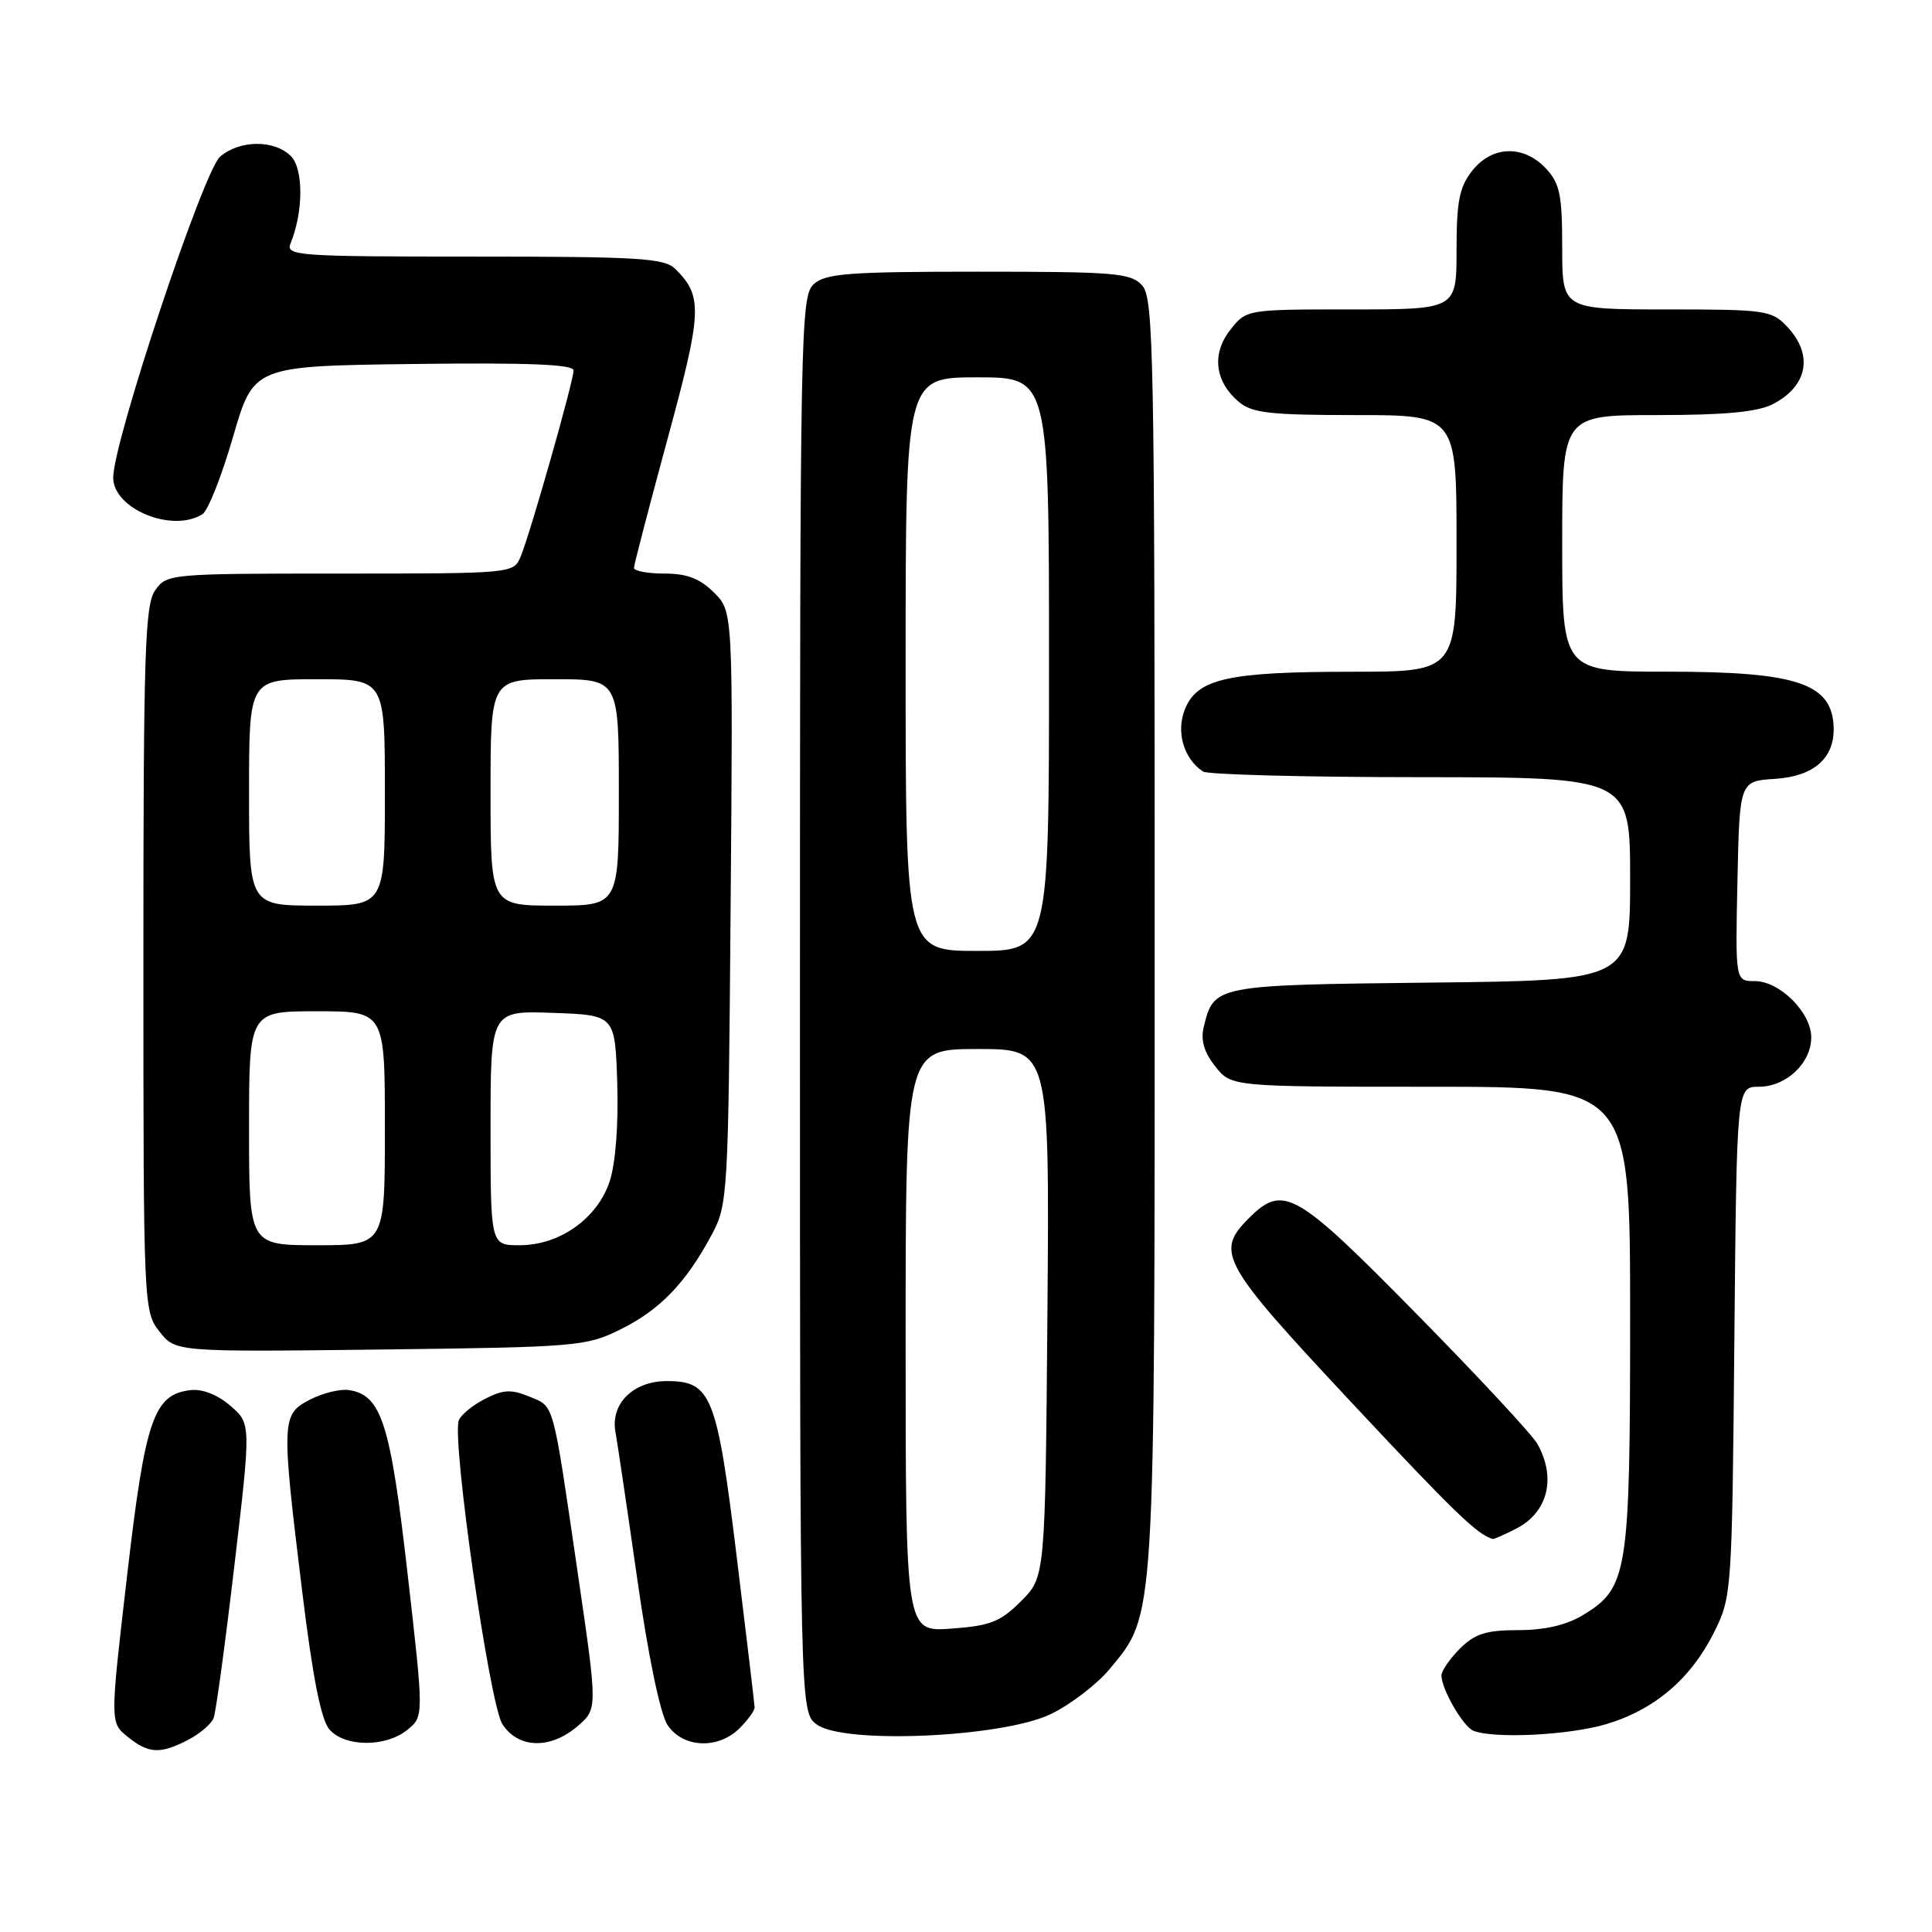 <?xml version="1.0" encoding="UTF-8" standalone="no"?>
<!DOCTYPE svg PUBLIC "-//W3C//DTD SVG 1.1//EN" "http://www.w3.org/Graphics/SVG/1.1/DTD/svg11.dtd" >
<svg xmlns="http://www.w3.org/2000/svg" xmlns:xlink="http://www.w3.org/1999/xlink" version="1.1" viewBox="0 0 256 256">
 <g >
 <path fill="currentColor"
d=" M 24.93 230.54 C 26.48 229.73 28.01 228.43 28.31 227.64 C 28.61 226.85 29.85 217.75 31.06 207.42 C 33.27 188.63 33.27 188.63 30.51 186.26 C 28.82 184.80 26.79 184.01 25.23 184.20 C 20.35 184.78 19.24 188.05 16.83 208.87 C 14.58 228.25 14.58 228.25 16.90 230.12 C 19.69 232.38 21.21 232.46 24.93 230.54 Z  M 53.97 229.22 C 56.17 227.44 56.17 227.44 54.00 208.47 C 51.73 188.55 50.54 184.83 46.22 184.19 C 45.07 184.02 42.75 184.59 41.07 185.46 C 37.29 187.42 37.26 188.10 40.03 210.78 C 41.46 222.46 42.55 227.95 43.69 229.21 C 45.78 231.51 51.13 231.52 53.97 229.22 Z  M 76.54 228.72 C 79.19 226.44 79.19 226.44 76.56 208.47 C 73.17 185.26 73.49 186.45 70.12 185.05 C 67.73 184.06 66.67 184.12 64.22 185.38 C 62.58 186.23 61.04 187.51 60.79 188.21 C 59.85 190.86 64.88 225.89 66.57 228.46 C 68.69 231.71 72.94 231.82 76.54 228.72 Z  M 98.00 229.00 C 99.10 227.90 100.00 226.66 99.99 226.25 C 99.98 225.84 98.91 216.82 97.61 206.21 C 94.99 184.83 94.26 183.00 88.35 183.00 C 83.91 183.00 80.87 186.01 81.55 189.73 C 81.82 191.25 83.13 200.06 84.45 209.30 C 85.88 219.35 87.48 227.09 88.44 228.55 C 90.45 231.62 95.16 231.84 98.00 229.00 Z  M 139.25 227.12 C 141.86 225.86 145.36 223.17 147.03 221.16 C 153.12 213.79 153.00 215.79 153.00 123.65 C 153.00 46.90 152.86 39.50 151.35 37.83 C 149.85 36.17 147.80 36.00 129.67 36.00 C 112.45 36.00 109.40 36.23 107.83 37.65 C 106.08 39.24 106.00 43.51 106.00 133.10 C 106.00 226.89 106.00 226.89 108.25 228.52 C 111.89 231.15 132.88 230.21 139.25 227.12 Z  M 212.83 228.46 C 219.25 226.55 224.06 222.44 227.15 216.24 C 229.46 211.59 229.51 210.88 229.81 177.75 C 230.12 144.00 230.12 144.00 233.06 144.00 C 236.68 144.00 240.00 140.86 240.00 137.45 C 240.00 134.17 235.82 130.00 232.52 130.00 C 229.94 130.00 229.94 130.00 230.22 116.75 C 230.50 103.50 230.50 103.50 235.23 103.20 C 240.29 102.87 243.03 100.51 242.97 96.53 C 242.87 90.57 238.26 89.00 220.93 89.00 C 207.00 89.00 207.00 89.00 207.00 72.00 C 207.00 55.00 207.00 55.00 219.55 55.00 C 228.61 55.00 232.89 54.59 234.93 53.54 C 239.54 51.15 240.31 47.02 236.83 43.31 C 234.76 41.11 233.98 41.00 220.83 41.00 C 207.00 41.00 207.00 41.00 207.00 32.81 C 207.00 25.79 206.69 24.30 204.83 22.31 C 201.86 19.16 197.70 19.29 195.07 22.63 C 193.37 24.79 193.00 26.69 193.00 33.13 C 193.00 41.00 193.00 41.00 179.07 41.00 C 165.15 41.00 165.15 41.00 163.02 43.71 C 160.53 46.87 160.96 50.55 164.15 53.25 C 165.90 54.73 168.31 55.00 179.61 55.00 C 193.00 55.00 193.00 55.00 193.00 72.00 C 193.00 89.00 193.00 89.00 179.25 89.01 C 162.75 89.01 158.69 89.91 157.03 93.92 C 155.79 96.91 156.82 100.51 159.40 102.23 C 160.00 102.64 172.99 102.98 188.25 102.98 C 216.00 103.00 216.00 103.00 216.00 116.45 C 216.00 129.91 216.00 129.91 189.53 130.20 C 160.95 130.52 160.86 130.54 159.51 136.04 C 159.07 137.82 159.53 139.40 161.02 141.29 C 163.15 144.00 163.15 144.00 189.57 144.00 C 216.00 144.00 216.00 144.00 216.00 174.53 C 216.00 208.44 215.69 210.39 209.81 213.97 C 207.59 215.33 204.75 215.99 201.20 216.00 C 196.92 216.00 195.44 216.47 193.45 218.45 C 192.10 219.80 191.00 221.40 191.00 222.00 C 191.00 223.82 193.87 228.78 195.23 229.33 C 197.94 230.42 207.88 229.93 212.83 228.46 Z  M 200.93 202.54 C 205.11 200.38 206.24 195.84 203.71 191.32 C 203.05 190.13 195.83 182.36 187.67 174.07 C 171.62 157.76 170.05 156.86 165.45 161.45 C 161.00 165.91 161.83 167.39 178.98 185.73 C 192.68 200.38 195.79 203.39 197.80 203.92 C 197.96 203.96 199.37 203.34 200.93 202.54 Z  M 82.26 176.13 C 87.45 173.56 90.90 169.97 94.30 163.62 C 96.44 159.61 96.51 158.48 96.81 120.27 C 97.13 81.03 97.13 81.03 94.61 78.52 C 92.75 76.66 91.03 76.00 88.05 76.00 C 85.82 76.00 84.00 75.66 84.00 75.25 C 84.01 74.84 86.01 67.15 88.45 58.17 C 93.05 41.26 93.14 39.28 89.51 35.66 C 88.06 34.20 84.79 34.00 62.82 34.00 C 39.37 34.00 37.83 33.89 38.50 32.25 C 40.21 28.09 40.23 22.37 38.54 20.68 C 36.36 18.50 31.77 18.53 29.17 20.75 C 26.96 22.65 15.00 58.53 15.00 63.29 C 15.00 67.44 22.85 70.65 26.83 68.13 C 27.56 67.67 29.38 63.06 30.88 57.89 C 33.60 48.50 33.60 48.50 54.80 48.23 C 69.95 48.04 76.00 48.28 76.00 49.08 C 76.00 50.51 70.24 70.77 68.99 73.75 C 68.05 75.99 67.95 76.00 45.08 76.00 C 22.48 76.00 22.09 76.04 20.56 78.22 C 19.20 80.16 19.00 86.49 19.00 127.09 C 19.00 173.15 19.03 173.76 21.13 176.44 C 23.26 179.14 23.26 179.14 50.38 178.82 C 76.53 178.50 77.67 178.41 82.26 176.13 Z  M 120.00 177.62 C 120.00 139.00 120.00 139.00 129.54 139.00 C 139.07 139.00 139.07 139.00 138.79 173.98 C 138.50 208.96 138.50 208.96 135.30 212.16 C 132.56 214.90 131.22 215.43 126.05 215.80 C 120.00 216.24 120.00 216.24 120.00 177.62 Z  M 120.00 88.00 C 120.00 50.00 120.00 50.00 129.50 50.00 C 139.00 50.00 139.00 50.00 139.00 88.00 C 139.00 126.00 139.00 126.00 129.50 126.00 C 120.00 126.00 120.00 126.00 120.00 88.00 Z  M 33.00 149.50 C 33.00 134.00 33.00 134.00 42.00 134.00 C 51.00 134.00 51.00 134.00 51.00 149.50 C 51.00 165.00 51.00 165.00 42.00 165.00 C 33.00 165.00 33.00 165.00 33.00 149.50 Z  M 65.00 149.46 C 65.00 133.92 65.00 133.92 73.25 134.21 C 81.50 134.50 81.50 134.50 81.79 143.56 C 81.96 149.04 81.56 154.17 80.79 156.53 C 79.16 161.45 74.17 165.00 68.85 165.00 C 65.00 165.00 65.00 165.00 65.00 149.46 Z  M 33.00 105.00 C 33.00 90.00 33.00 90.00 42.00 90.00 C 51.00 90.00 51.00 90.00 51.00 105.00 C 51.00 120.00 51.00 120.00 42.00 120.00 C 33.00 120.00 33.00 120.00 33.00 105.00 Z  M 65.00 105.00 C 65.00 90.00 65.00 90.00 73.50 90.00 C 82.00 90.00 82.00 90.00 82.00 105.00 C 82.00 120.00 82.00 120.00 73.50 120.00 C 65.00 120.00 65.00 120.00 65.00 105.00 Z "/>
</g>
</svg>